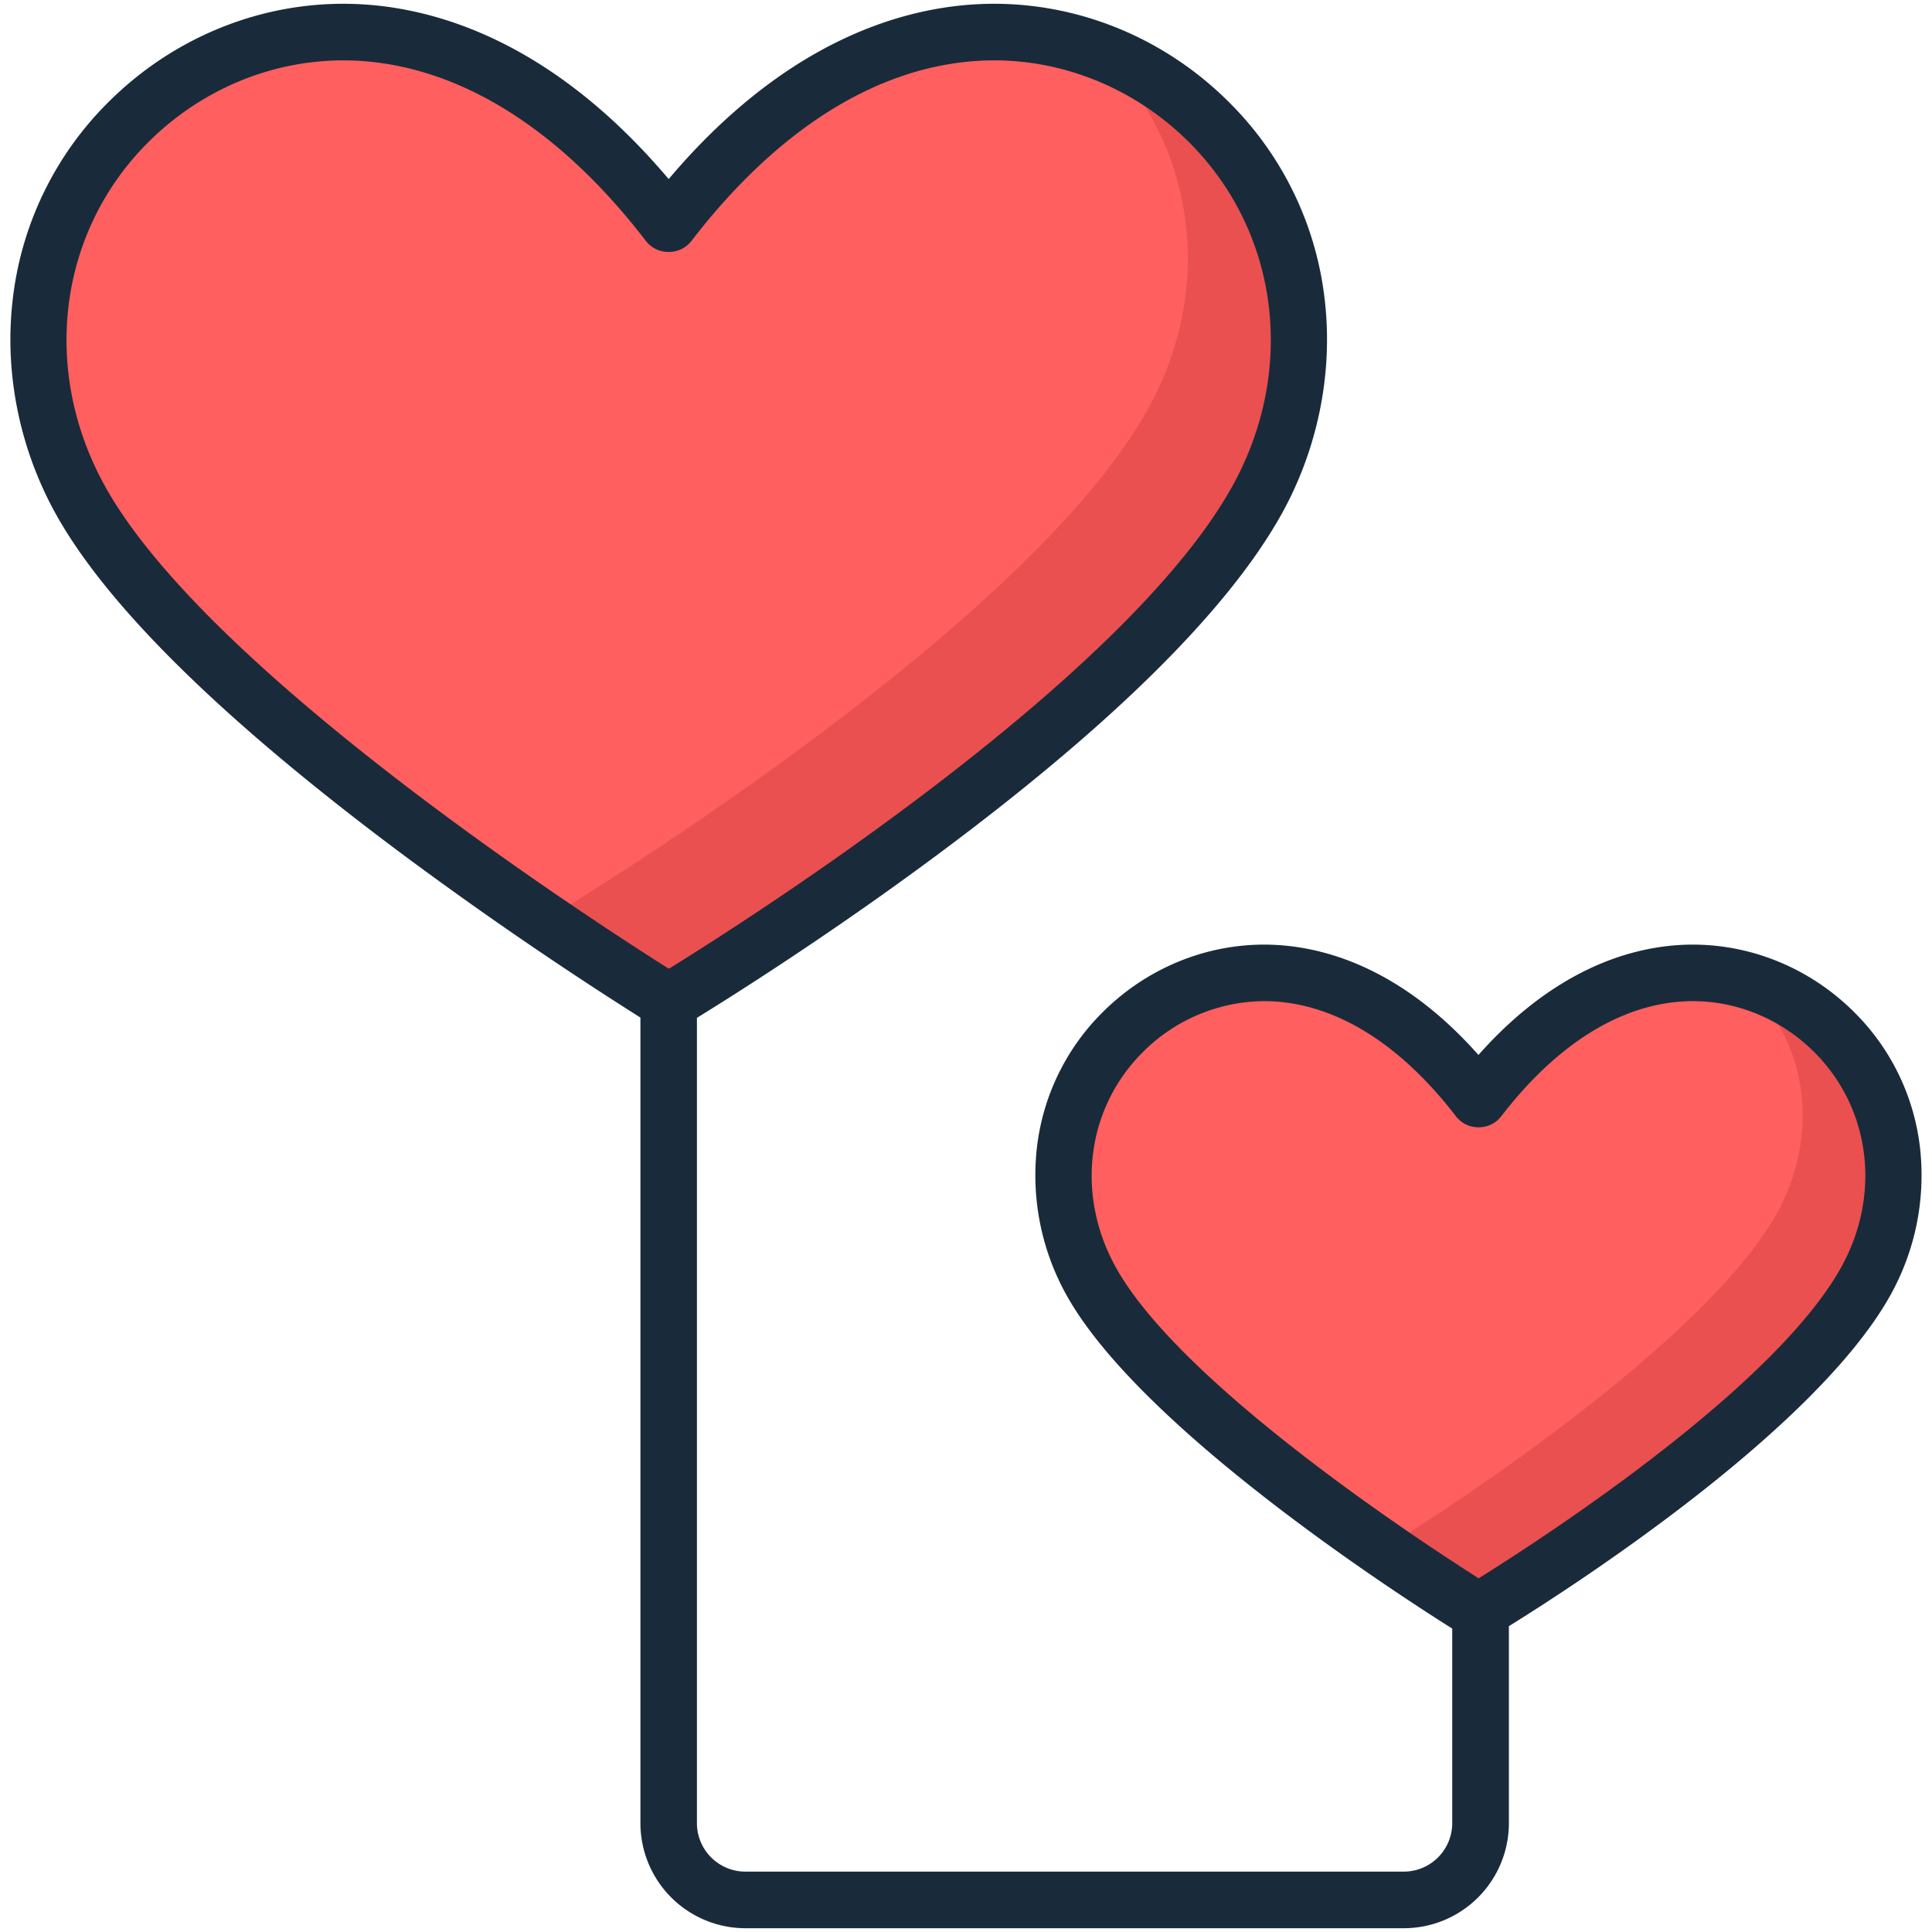 <svg class="icon" viewBox="0 0 1024 1024" xmlns="http://www.w3.org/2000/svg" width="200" height="200"><defs><style>@font-face{font-family:feedback-iconfont;src:url(//at.alicdn.com/t/font_1031158_u69w8yhxdu.woff2?t=1630033759944) format(&quot;woff2&quot;),url(//at.alicdn.com/t/font_1031158_u69w8yhxdu.woff?t=1630033759944) format(&quot;woff&quot;),url(//at.alicdn.com/t/font_1031158_u69w8yhxdu.ttf?t=1630033759944) format(&quot;truetype&quot;)}</style></defs><path d="M357.89 114.43s76.5-111 201-88.5 184.49 166.49 72 295.49-273 210-273 210-210-121.49-268.49-198-93-169.49-45-247.49 157.49-78 214.49-45 99 73.5 99 73.5z" fill="#EA5050"/><path d="M585 28.84C634.35 78.2 643.66 154 608.17 217.35c-59.3 105.93-264.38 236.39-307.59 263.09C268 459.92 143.38 379.3 59 297.64c-9.72-9.45-82.6-118.33-1.6-223.33 23.72-30.75 92-64.55 159.5-49.88 81.23 17.68 138 94.5 138 94.5s46-61.55 99.51-86.62c74.47-34.88 125.4-8.66 130.59-3.47z" fill="#FF5F5F"/><path d="M782.23 578s48.69-70.65 127.93-56.33 117.43 106 45.83 188.08-173.76 133.64-173.76 133.64-133.66-77.33-170.89-126-59.19-107.88-28.64-157.53 100.24-49.66 136.52-28.66a364 364 0 0 1 63.01 46.8z" fill="#EA5050"/><path d="M926.79 523.51c32.44 30.35 37.34 79.63 14.75 120-37.75 67.43-173.66 155.9-201.17 172.9-22.16-14-104-66.83-152.85-126.16-19.64-23.85-48.32-88.25 17.85-146.84 79-70 178 33.9 178 33.9s94.03-100 143.42-53.8z" fill="#FF5F5F"/><path d="M1017.74 609.21a120.45 120.45 0 0 0-34.84-72.61c-24.9-24.91-58.9-37.93-93.29-35.69-27.07 1.76-66.42 13.62-106 58.23-39.56-44.61-78.91-56.47-106-58.23-34.37-2.23-68.38 10.78-93.29 35.69a120.45 120.45 0 0 0-34.84 72.61 130.51 130.51 0 0 0 15.93 77.49c39.17 70 173.6 157.17 204.3 176.48v103.17A25.71 25.71 0 0 1 744.07 992h-349a25.71 25.71 0 0 1-25.68-25.68V539.48c18.4-11.33 69.16-43.3 124.61-84.34 94-69.54 156.2-130.84 185-182.2 19.27-34.42 27.52-74.56 23.25-113A175.23 175.23 0 0 0 651.54 54.3C615.29 18 565.84-.89 515.86 2.36 474.92 5 414.72 23.59 354.41 94.91 294.11 23.59 233.9 5 193 2.36 143-.88 93.54 18 57.29 54.3A175.23 175.23 0 0 0 6.61 159.92c-4.28 38.47 4 78.61 23.25 113C57.32 322 119.15 382.6 213.62 453a2041.7 2041.7 0 0 0 125.82 86.34v427a55.71 55.71 0 0 0 55.65 55.66h349a55.71 55.71 0 0 0 55.65-55.65V861.9c34.39-21.32 162.06-103.7 202.09-175.2a130.5 130.5 0 0 0 15.91-77.49zM56 258.31c-34.42-61.49-25.39-135 22.47-182.82C106.42 47.55 143.69 32 181.93 32c3 0 6.06.1 9.09.29 53.64 3.48 106 36.46 151.3 95.39a15 15 0 0 0 11.88 5.85h.42a15 15 0 0 0 11.88-5.85c45.34-58.93 97.66-91.91 151.3-95.39 41.36-2.68 82.39 13.07 112.54 43.22 47.86 47.86 56.89 121.33 22.47 182.82-57.5 102.67-256.4 229.23-298.3 255.13C312.38 486.87 110.91 356.37 56 258.31zm919.66 413.74C939.49 736.66 816 816.41 783.72 836.53c-32.49-20.65-157.59-102.8-192.12-164.48-21.53-38.47-15.93-84.38 14-114.26a91.49 91.49 0 0 1 64.5-27.16q2.82 0 5.66.18c33.81 2.19 67 23.23 95.9 60.83a15 15 0 0 0 11.88 5.85h.28a15 15 0 0 0 11.88-5.85c28.93-37.6 62.1-58.63 95.9-60.83 25.77-1.67 51.34 8.16 70.16 27 29.82 29.86 35.43 75.78 13.9 114.24z" fill="#192B3A"/></svg>